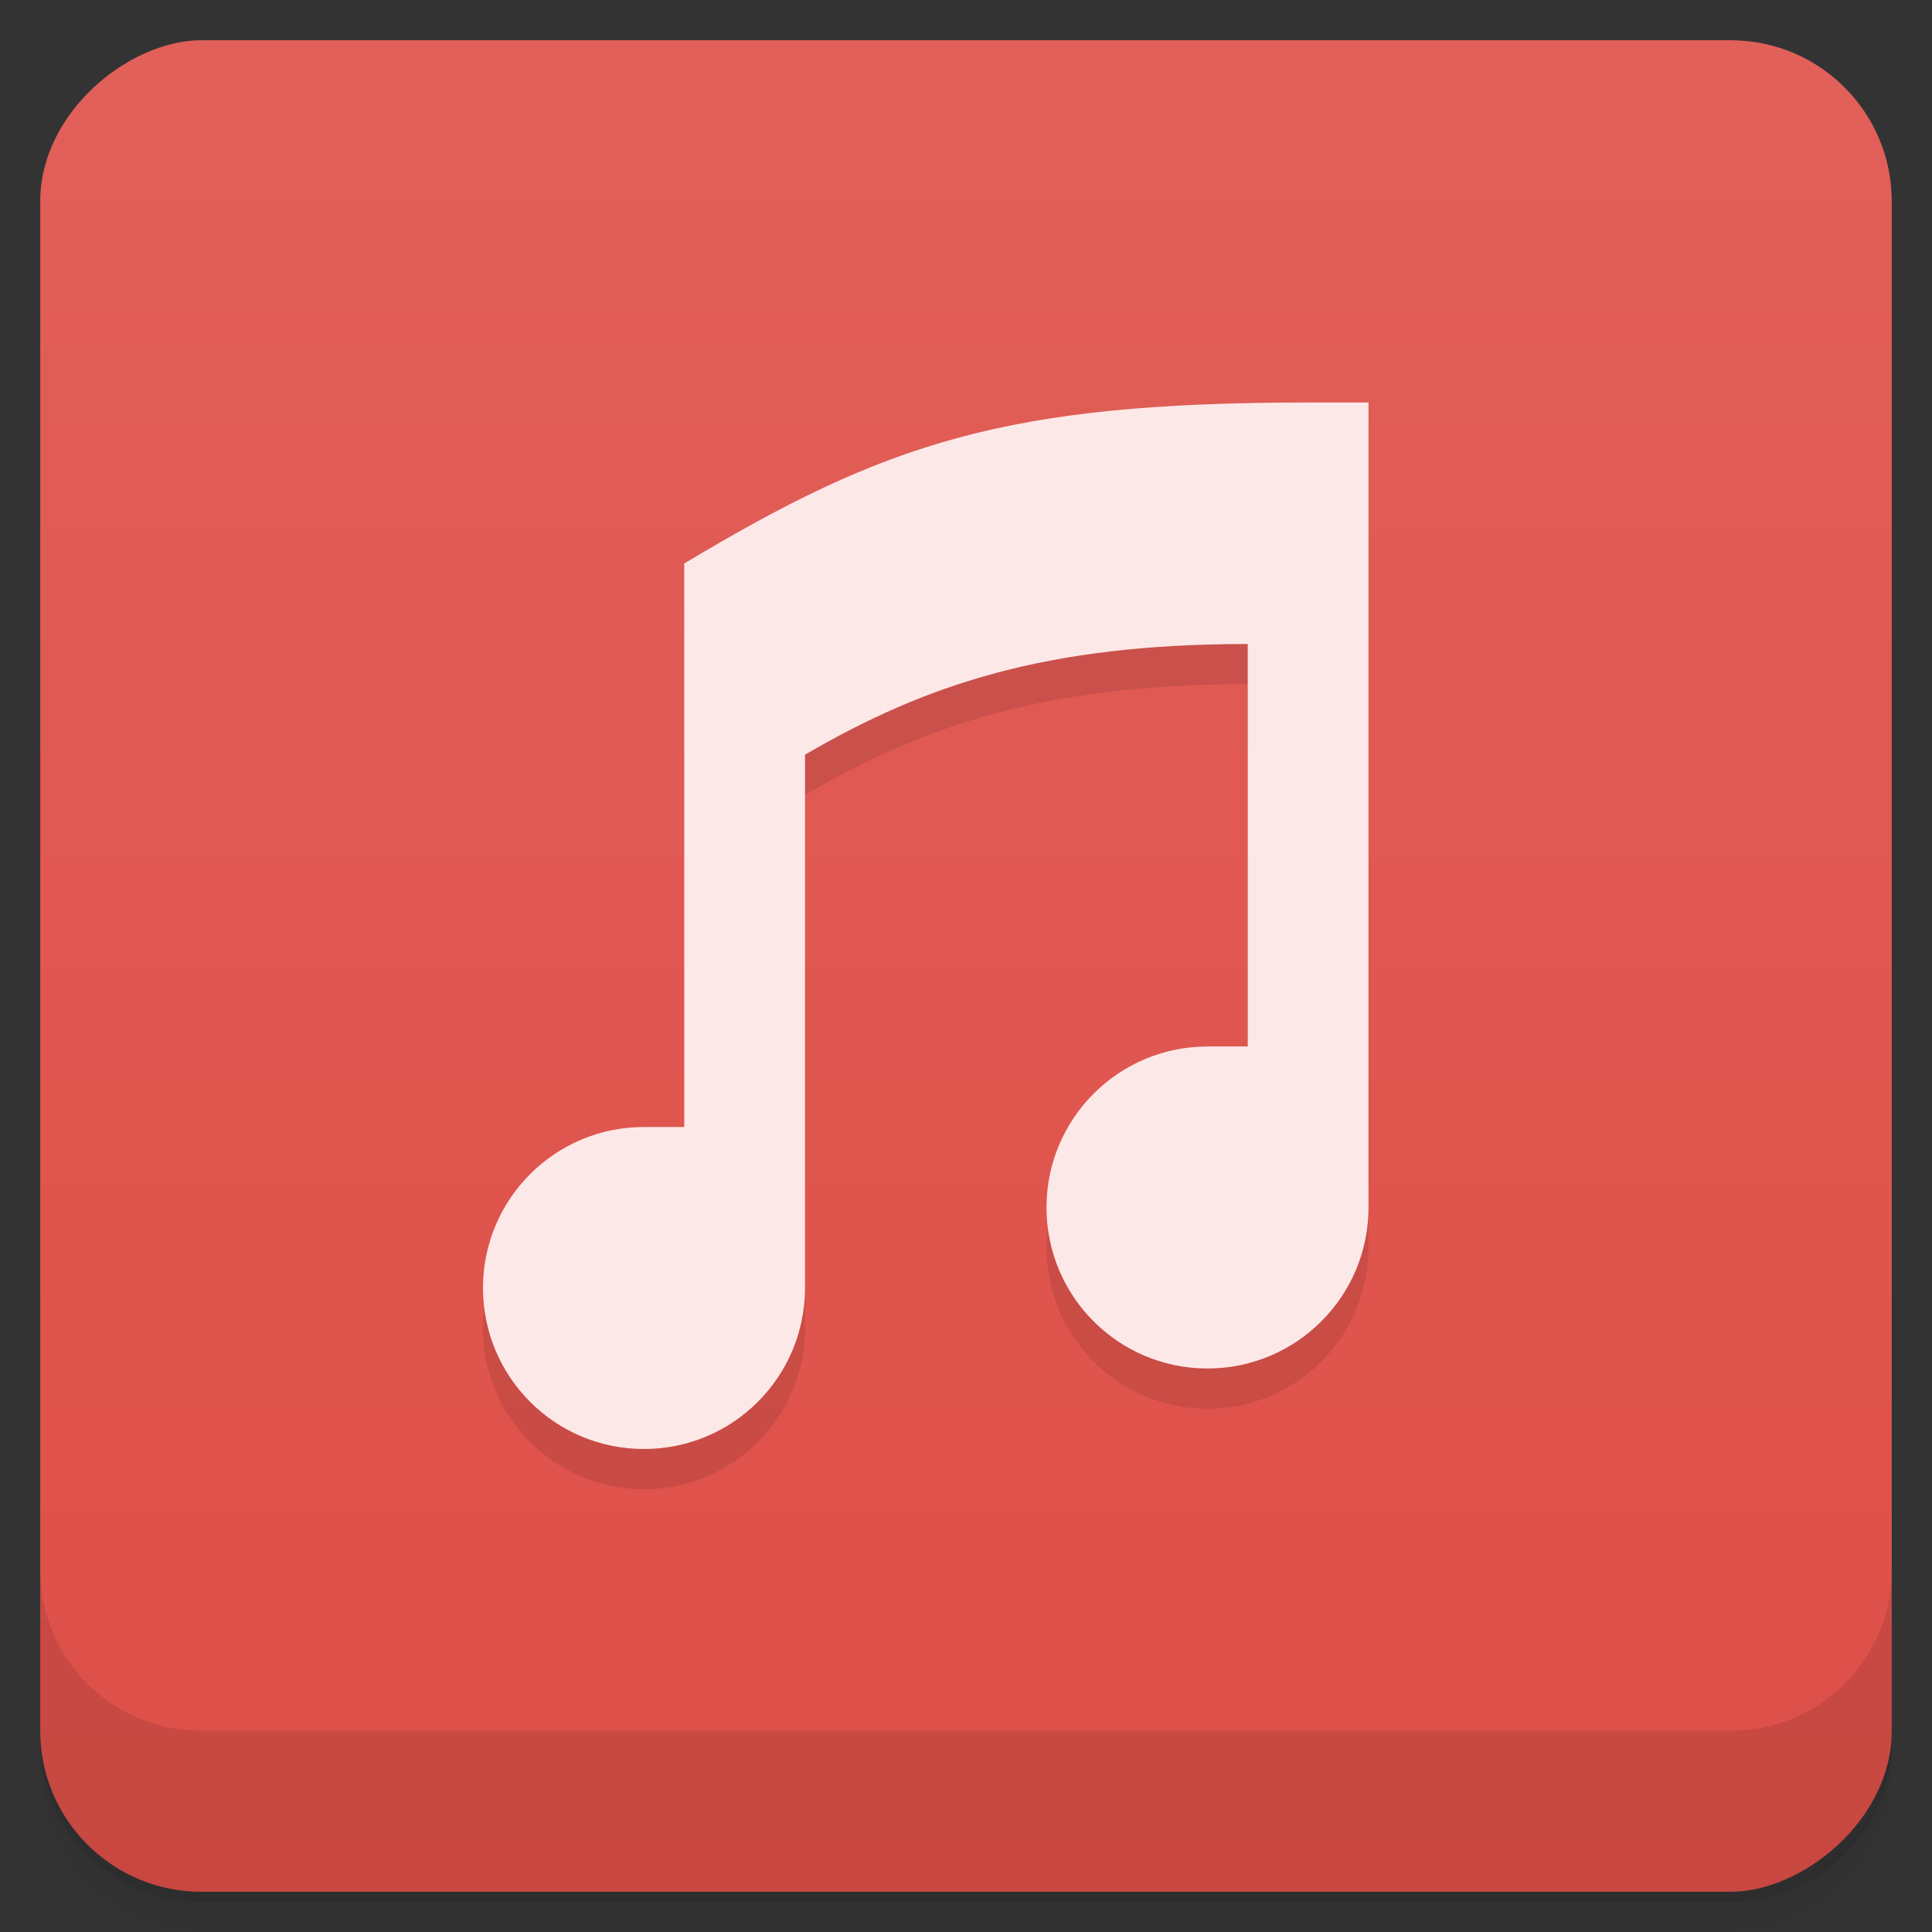 <svg version="1.1" viewBox="0 0 48 48" xmlns="http://www.w3.org/2000/svg">
 <rect x="0" y="0" width="48" height="48" fill="#333333" stroke="none"/>
 <defs>
  <linearGradient id="bg" x1="1" x2="47" style="" gradientTransform="translate(-48 0)" gradientUnits="userSpaceOnUse">
   <stop style="stop-color:#de4f48" offset="0"/>
   <stop style="stop-color:#e16059" offset="1"/>
  </linearGradient>
 </defs>
 <path d="m1 43v0.25c0 2.216 1.784 4 4 4h38c2.216 0 4-1.784 4-4v-0.25c0 2.216-1.784 4-4 4h-38c-2.216 0-4-1.784-4-4zm0 0.5v0.5c0 2.216 1.784 4 4 4h38c2.216 0 4-1.784 4-4v-0.5c0 2.216-1.784 4-4 4h-38c-2.216 0-4-1.784-4-4z" style="opacity:.02"/>
 <path d="m1 43.25v0.25c0 2.216 1.784 4 4 4h38c2.216 0 4-1.784 4-4v-0.25c0 2.216-1.784 4-4 4h-38c-2.216 0-4-1.784-4-4z" style="opacity:.05"/>
 <path d="m1 43v0.25c0 2.216 1.784 4 4 4h38c2.216 0 4-1.784 4-4v-0.25c0 2.216-1.784 4-4 4h-38c-2.216 0-4-1.784-4-4z" style="opacity:.1"/>
 <rect transform="rotate(-90)" x="-47" y="1" width="46" height="46" rx="4" style="fill:url(#bg)"/>
 <path d="m1 39v4c0 2.216 1.784 4 4 4h38c2.216 0 4-1.784 4-4v-4c0 2.216-1.784 4-4 4h-38c-2.216 0-4-1.784-4-4z" style="opacity:.1"/>
 <path d="m34 11h-1.5c-7.5 0-10.5 1-15.5 4v14h-1c-2.211 0-4 1.789-4 4s1.789 4 4 4c2.207 0 4-1.789 4-4v-13.25c3-1.75 6-2.75 11-2.75v10h-1c-2.211 0-4 1.793-4 4 0 2.211 1.789 4 4 4 2.207 0 4-1.789 4-4z" style="opacity:.1"/>
 <path d="m34 10h-1.5c-7.5 0-10.5 1-15.5 4v14h-1c-2.211 0-4 1.789-4 4s1.789 4 4 4c2.207 0 4-1.789 4-4v-13.25c3-1.75 6-2.75 11-2.75v10h-1c-2.211 0-4 1.793-4 4 0 2.211 1.789 4 4 4 2.207 0 4-1.789 4-4z" style="fill:#fde8e8"/>
</svg>
